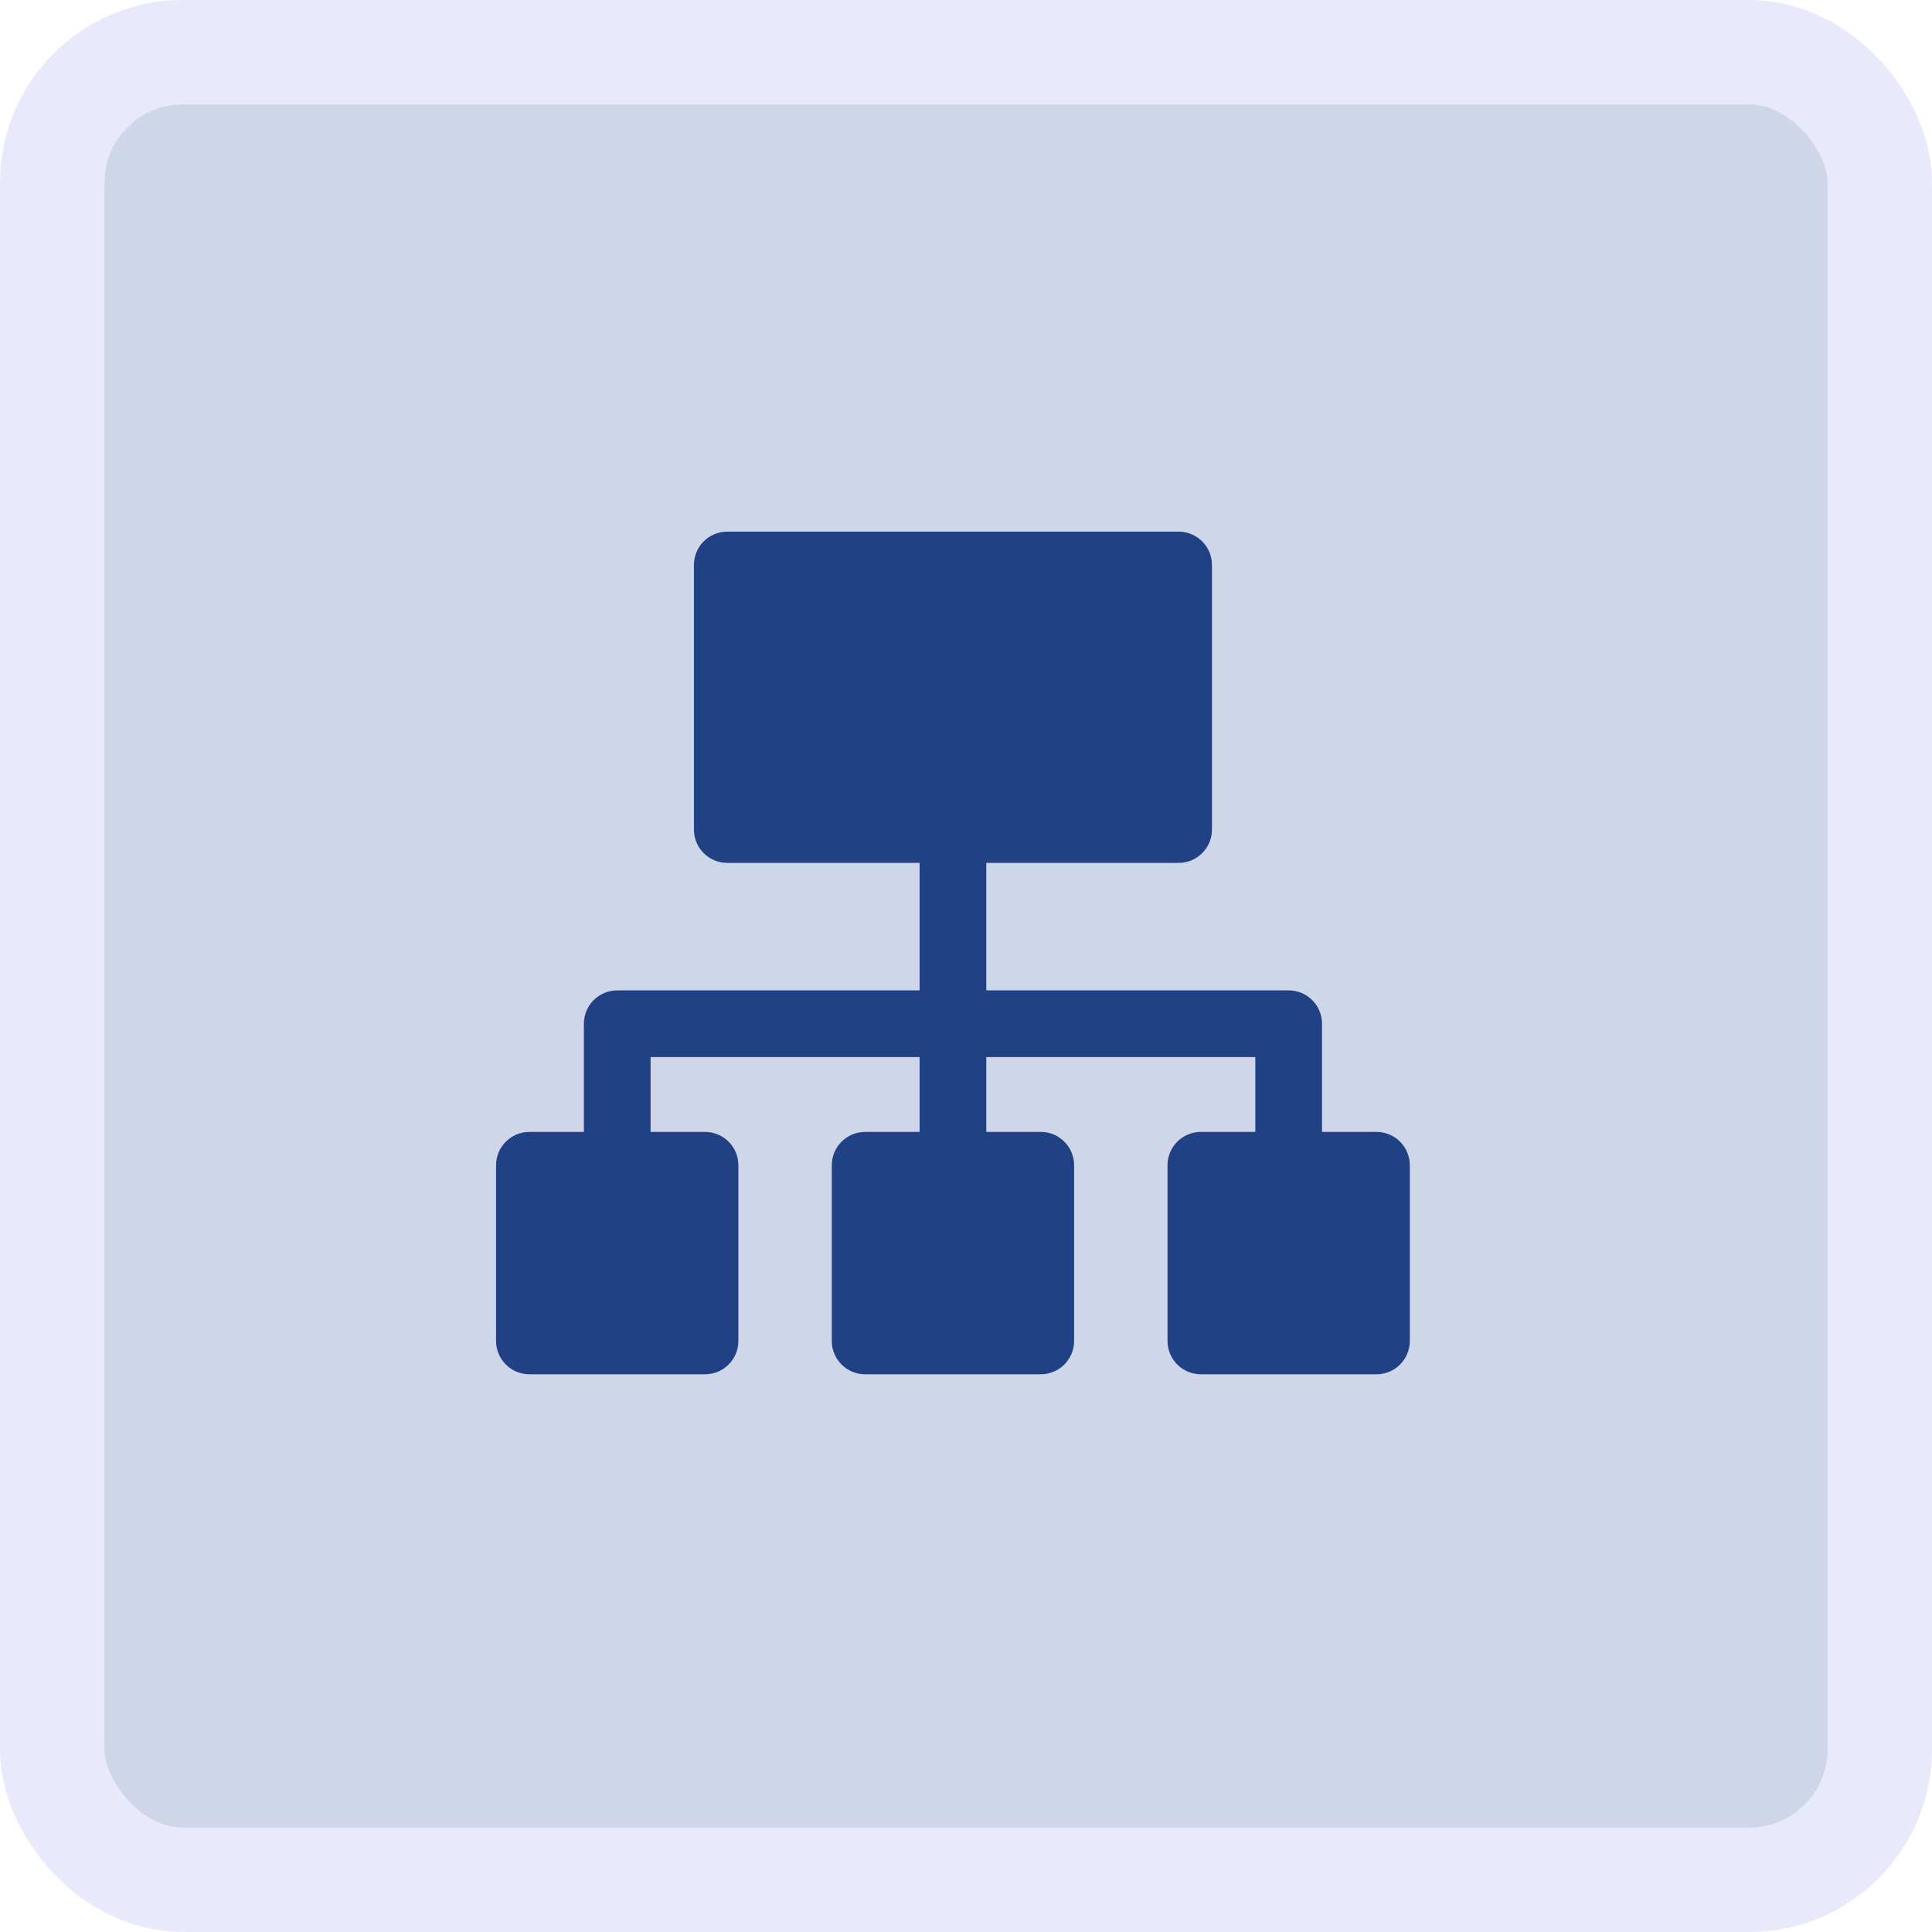 <svg width="74" height="74" viewBox="0 0 74 74" fill="none" xmlns="http://www.w3.org/2000/svg">
<rect x="2" y="2" width="70" height="70" rx="5" fill="#1D399B" fill-opacity="0.21" stroke="#E8E9FB" stroke-width="4"/>
<path d="M52.723 43.355H50.636V39.211C50.636 38.505 50.065 37.934 49.359 37.934H37.777V33.051H45.144C45.849 33.051 46.421 32.479 46.421 31.774V21.64C46.421 20.934 45.849 20.363 45.144 20.363H27.856C27.151 20.363 26.579 20.934 26.579 21.64V31.774C26.579 32.479 27.151 33.051 27.856 33.051H35.223V37.934H23.641C22.936 37.934 22.364 38.505 22.364 39.211V43.355H20.277C19.572 43.355 19 43.927 19 44.633V51.36C19 52.066 19.572 52.638 20.277 52.638H27.005C27.71 52.638 28.282 52.066 28.282 51.36V44.633C28.282 43.927 27.71 43.355 27.005 43.355H24.919V40.488H35.223V43.355H33.136C32.431 43.355 31.859 43.927 31.859 44.633V51.36C31.859 52.066 32.431 52.638 33.136 52.638H39.864C40.569 52.638 41.141 52.066 41.141 51.36V44.633C41.141 43.927 40.569 43.355 39.864 43.355H37.777V40.488H48.081V43.355H45.995C45.289 43.355 44.718 43.927 44.718 44.633V51.36C44.718 52.066 45.289 52.638 45.995 52.638H52.723C53.428 52.638 54 52.066 54 51.36V44.633C54 43.927 53.428 43.355 52.723 43.355Z" fill="#214185"/>
</svg>
